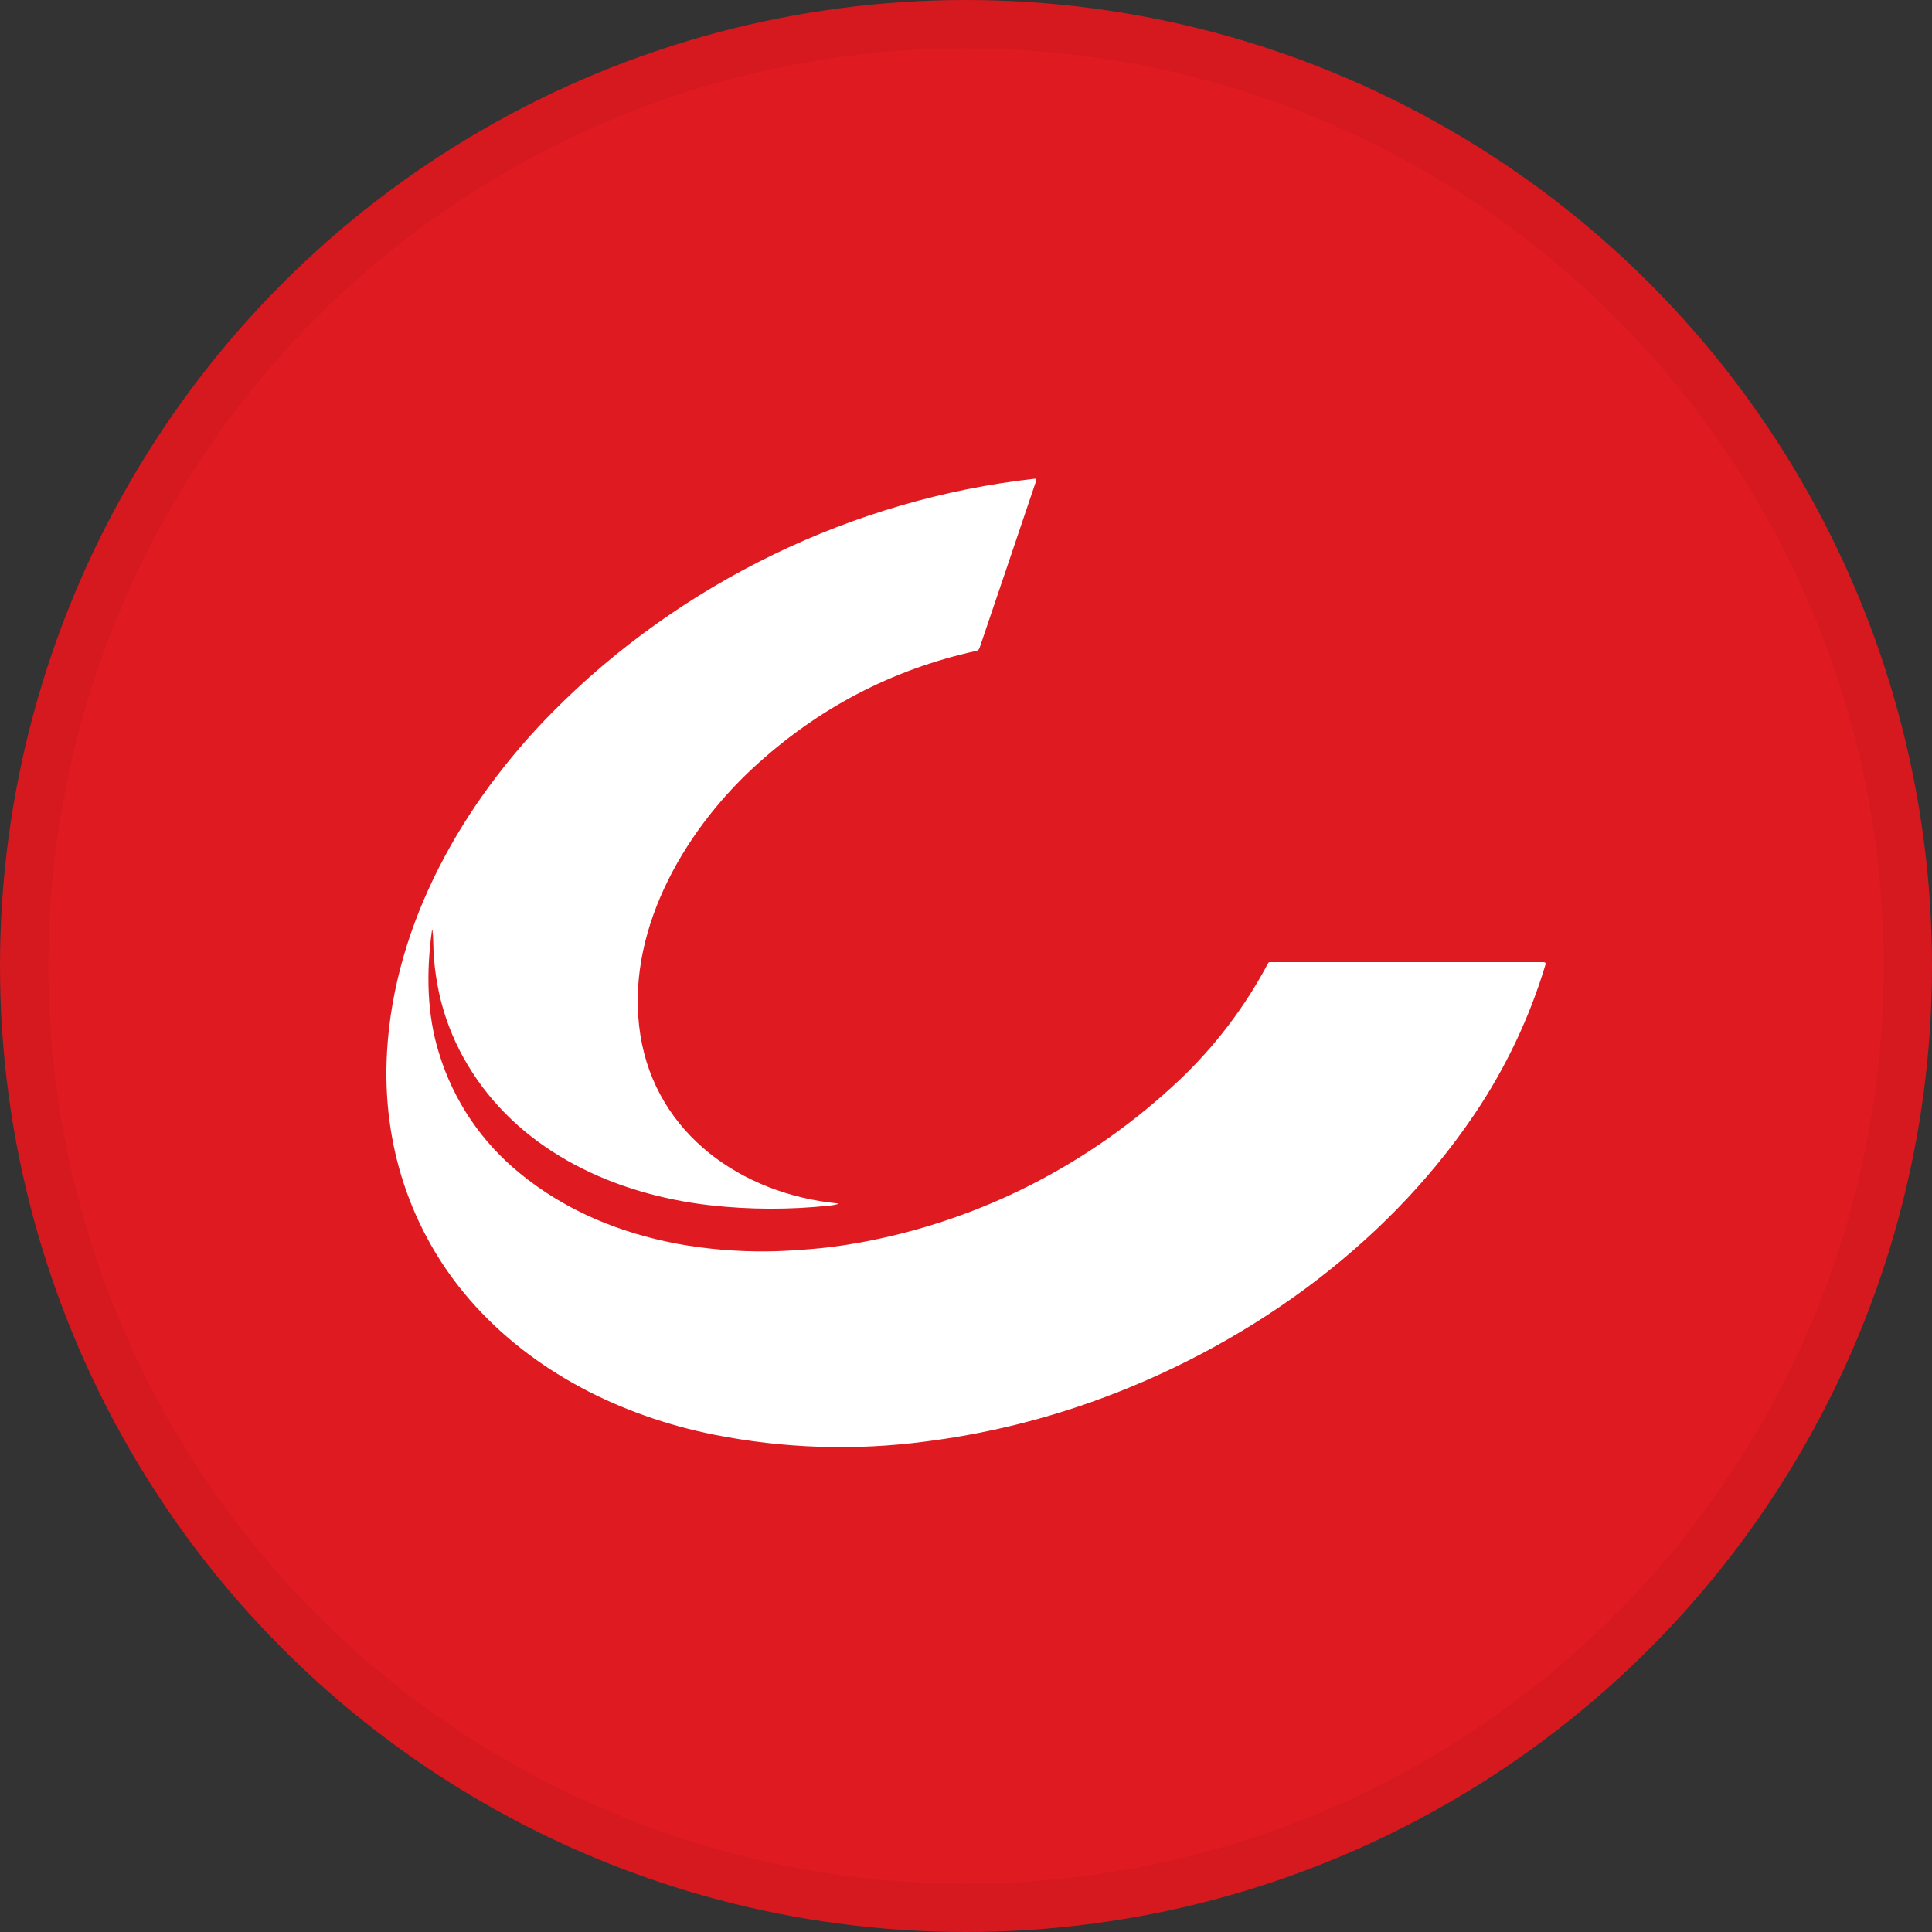 <svg width="40" height="40" viewBox="0 0 40 40" fill="none" xmlns="http://www.w3.org/2000/svg">
<rect x="0" y="0" width="40" height="40" fill="#333333" stroke="none"/>
<circle cx="20" cy="20" r="20" fill="#DF1A21"/>
<path d="M8.943 19.265C8.824 20.122 8.836 20.998 9.089 21.804C9.387 22.785 9.973 23.653 10.771 24.298C11.71 25.066 12.825 25.526 14.033 25.753C14.643 25.863 15.261 25.915 15.881 25.908C16.089 25.908 16.383 25.893 16.761 25.863C17.075 25.839 17.402 25.797 17.742 25.737C20.273 25.288 22.576 24.105 24.434 22.346C25.167 21.648 25.782 20.836 26.255 19.941C26.259 19.935 26.264 19.929 26.27 19.925C26.276 19.922 26.284 19.92 26.291 19.92H31.954C31.994 19.92 32.008 19.939 31.996 19.977C31.664 21.077 31.168 22.12 30.525 23.072C28.646 25.861 25.713 27.925 22.579 29.034C21.47 29.426 20.322 29.698 19.156 29.846C17.7 30.038 16.222 29.989 14.781 29.703C12.844 29.314 11.016 28.395 9.727 26.912C8.488 25.484 7.905 23.668 8.012 21.789C8.162 19.111 9.583 16.621 11.438 14.745C14.081 12.07 17.667 10.328 21.426 9.911C21.433 9.91 21.44 9.912 21.445 9.916C21.451 9.921 21.454 9.927 21.455 9.934C21.456 9.938 21.456 9.942 21.455 9.946C21.063 11.109 20.671 12.265 20.281 13.414C20.276 13.43 20.267 13.444 20.255 13.454C20.243 13.465 20.228 13.473 20.212 13.476C18.46 13.862 16.922 14.669 15.595 15.896C14.12 17.26 12.929 19.353 13.258 21.43C13.584 23.487 15.367 24.719 17.335 24.915C17.366 24.918 17.367 24.924 17.335 24.932C17.291 24.945 17.247 24.953 17.201 24.958C16.364 25.049 15.52 25.047 14.683 24.952C12.733 24.725 10.846 23.862 9.773 22.194C9.249 21.38 8.981 20.473 8.969 19.473C8.968 19.403 8.963 19.333 8.954 19.264C8.95 19.244 8.946 19.244 8.943 19.265Z" fill="white"/>
<circle cx="20" cy="20" r="19.5" stroke="black" stroke-opacity="0.05"/>
</svg>
